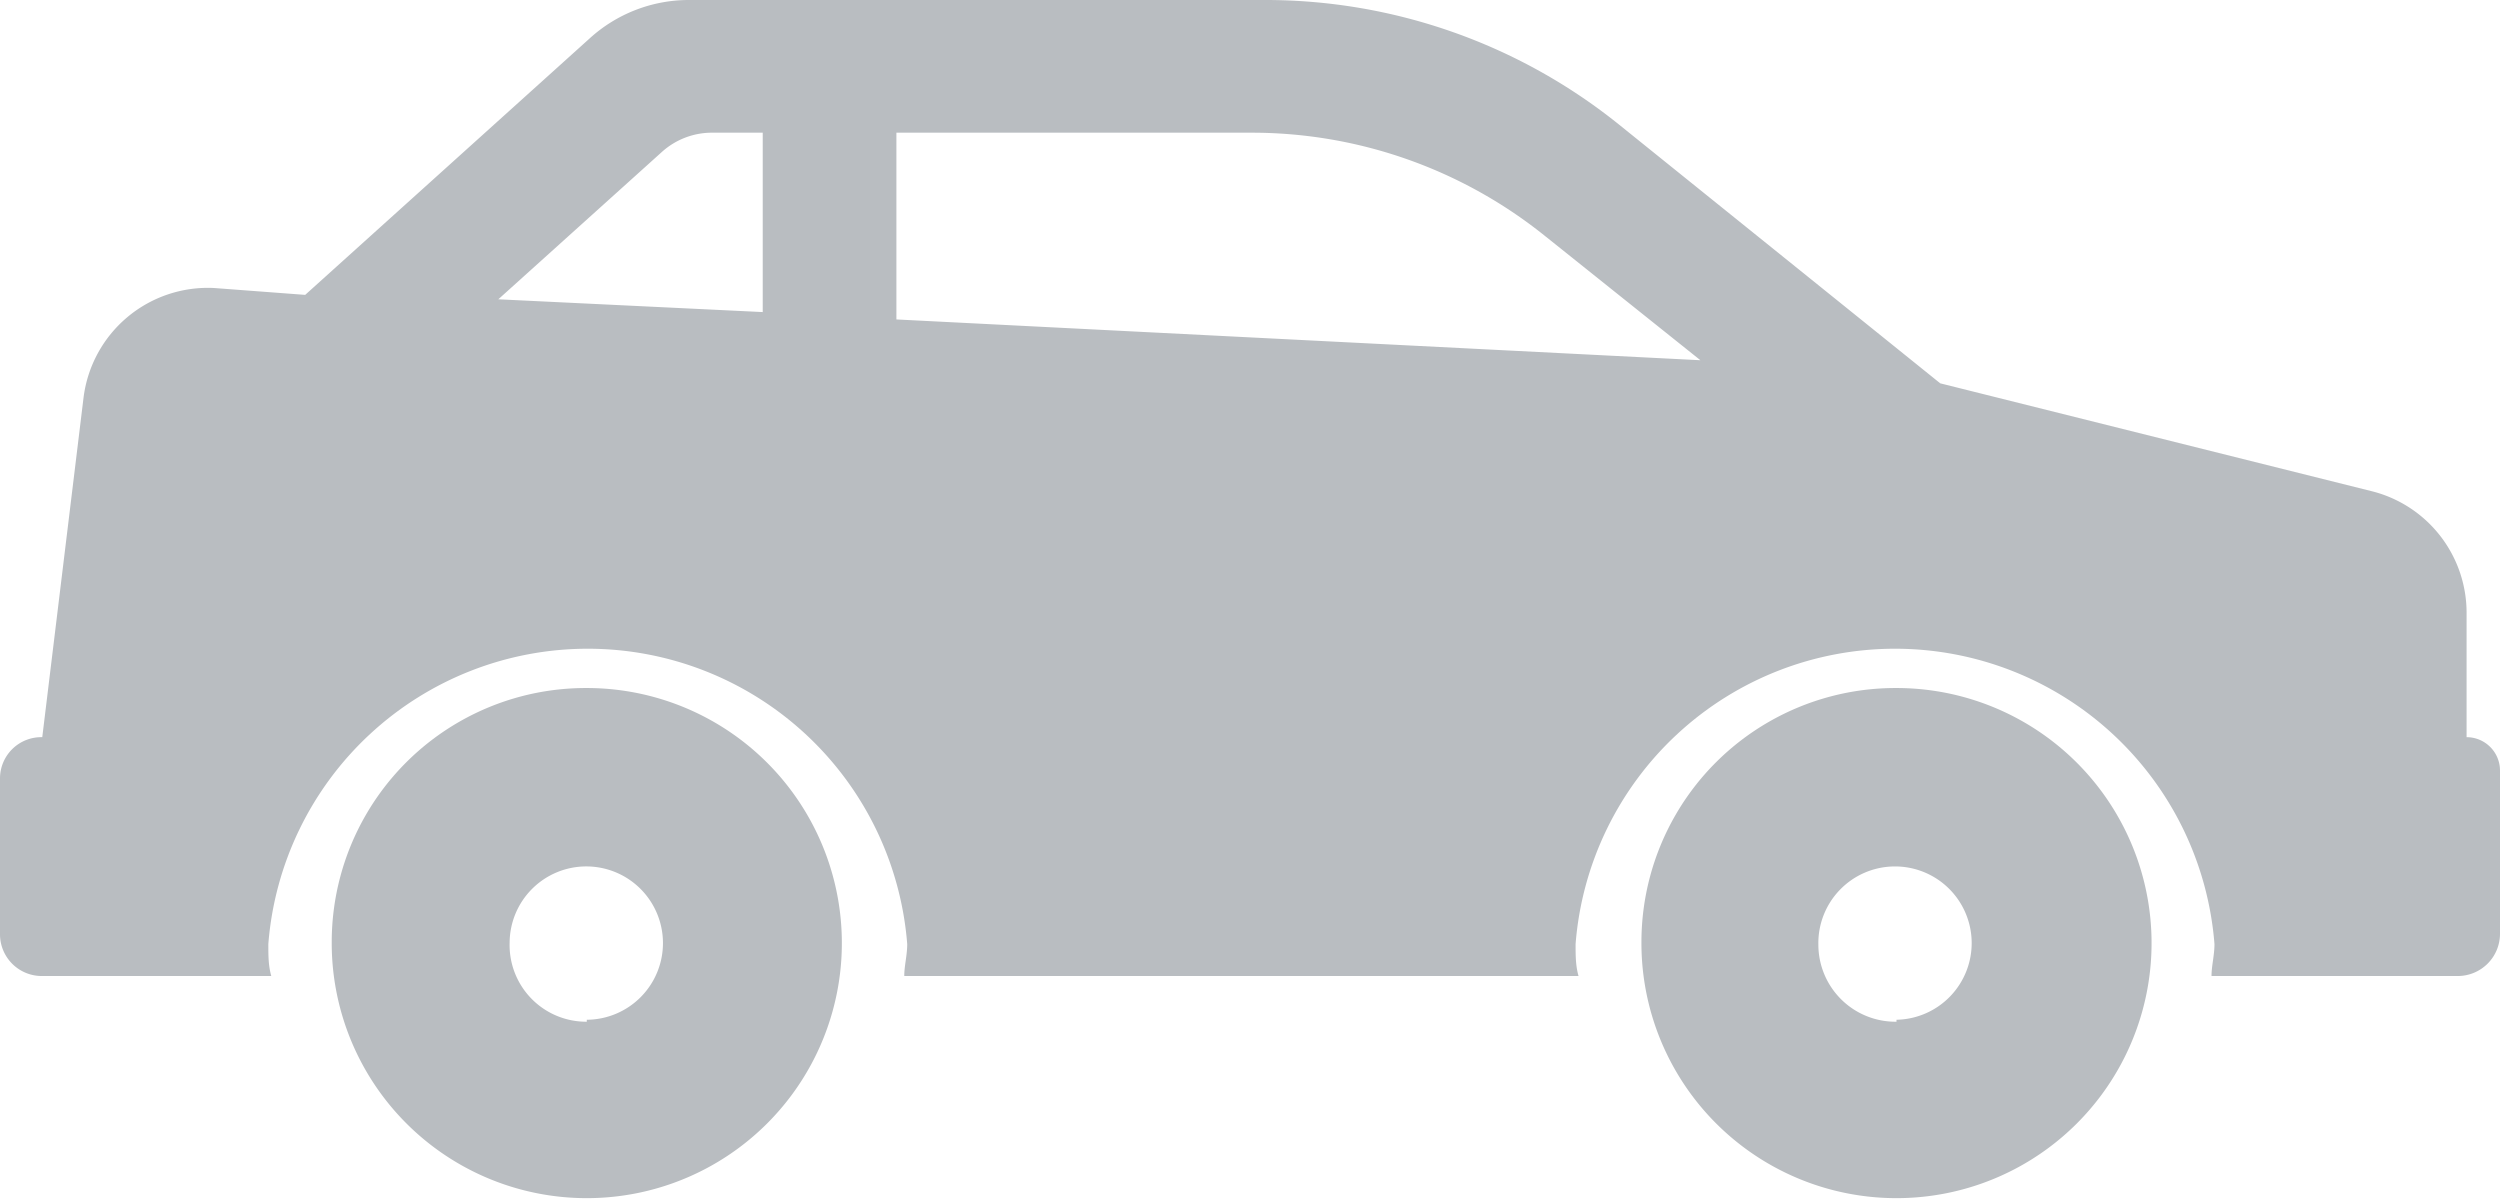 <svg xmlns="http://www.w3.org/2000/svg" viewBox="0 0 50.87 24.42"><defs><style>.cls-1{fill:#b9bdc1;}</style></defs><title>Ikona_samochód_szary</title><g id="Warstwa_2" data-name="Warstwa 2"><g id="Warstwa_1-2" data-name="Warstwa 1"><path class="cls-1" d="M38.59,14a5.19,5.19,0,1,1-5.19,5.18A5.17,5.17,0,0,1,38.59,14Zm0,6.75A1.56,1.56,0,1,0,37,19.22,1.57,1.57,0,0,0,38.59,20.79Z"/><path class="cls-1" d="M.86,15,1.7,8.09A2.55,2.55,0,0,1,4.35,5.86L6.21,6,12,.78A3,3,0,0,1,14,0H25.73a11.48,11.48,0,0,1,7.22,2.54L39.48,7.8,48.28,10a2.55,2.55,0,0,1,1.91,2.46V15a.68.68,0,0,1,.68.68V19a.86.86,0,0,1-.86.86H45c0-.21.06-.42.06-.65a6.52,6.52,0,0,0-13,0c0,.23,0,.44.06.65H18.4c0-.21.06-.42.06-.65a6.52,6.52,0,0,0-13,0c0,.23,0,.44.06.65H.86A.85.85,0,0,1,0,19V15.84A.84.84,0,0,1,.86,15ZM18.24,6.5l16.36.83L31.46,4.82a9.52,9.52,0,0,0-6-2.12H18.24Zm-2.72-.15V2.7H14.47a1.52,1.52,0,0,0-1,.39l-3.33,3Z"/><path class="cls-1" d="M11.94,14a5.19,5.19,0,1,1-5.19,5.18A5.17,5.17,0,0,1,11.94,14Zm0,6.75a1.56,1.56,0,1,0-1.57-1.57A1.56,1.56,0,0,0,11.94,20.79Z"/></g></g></svg>